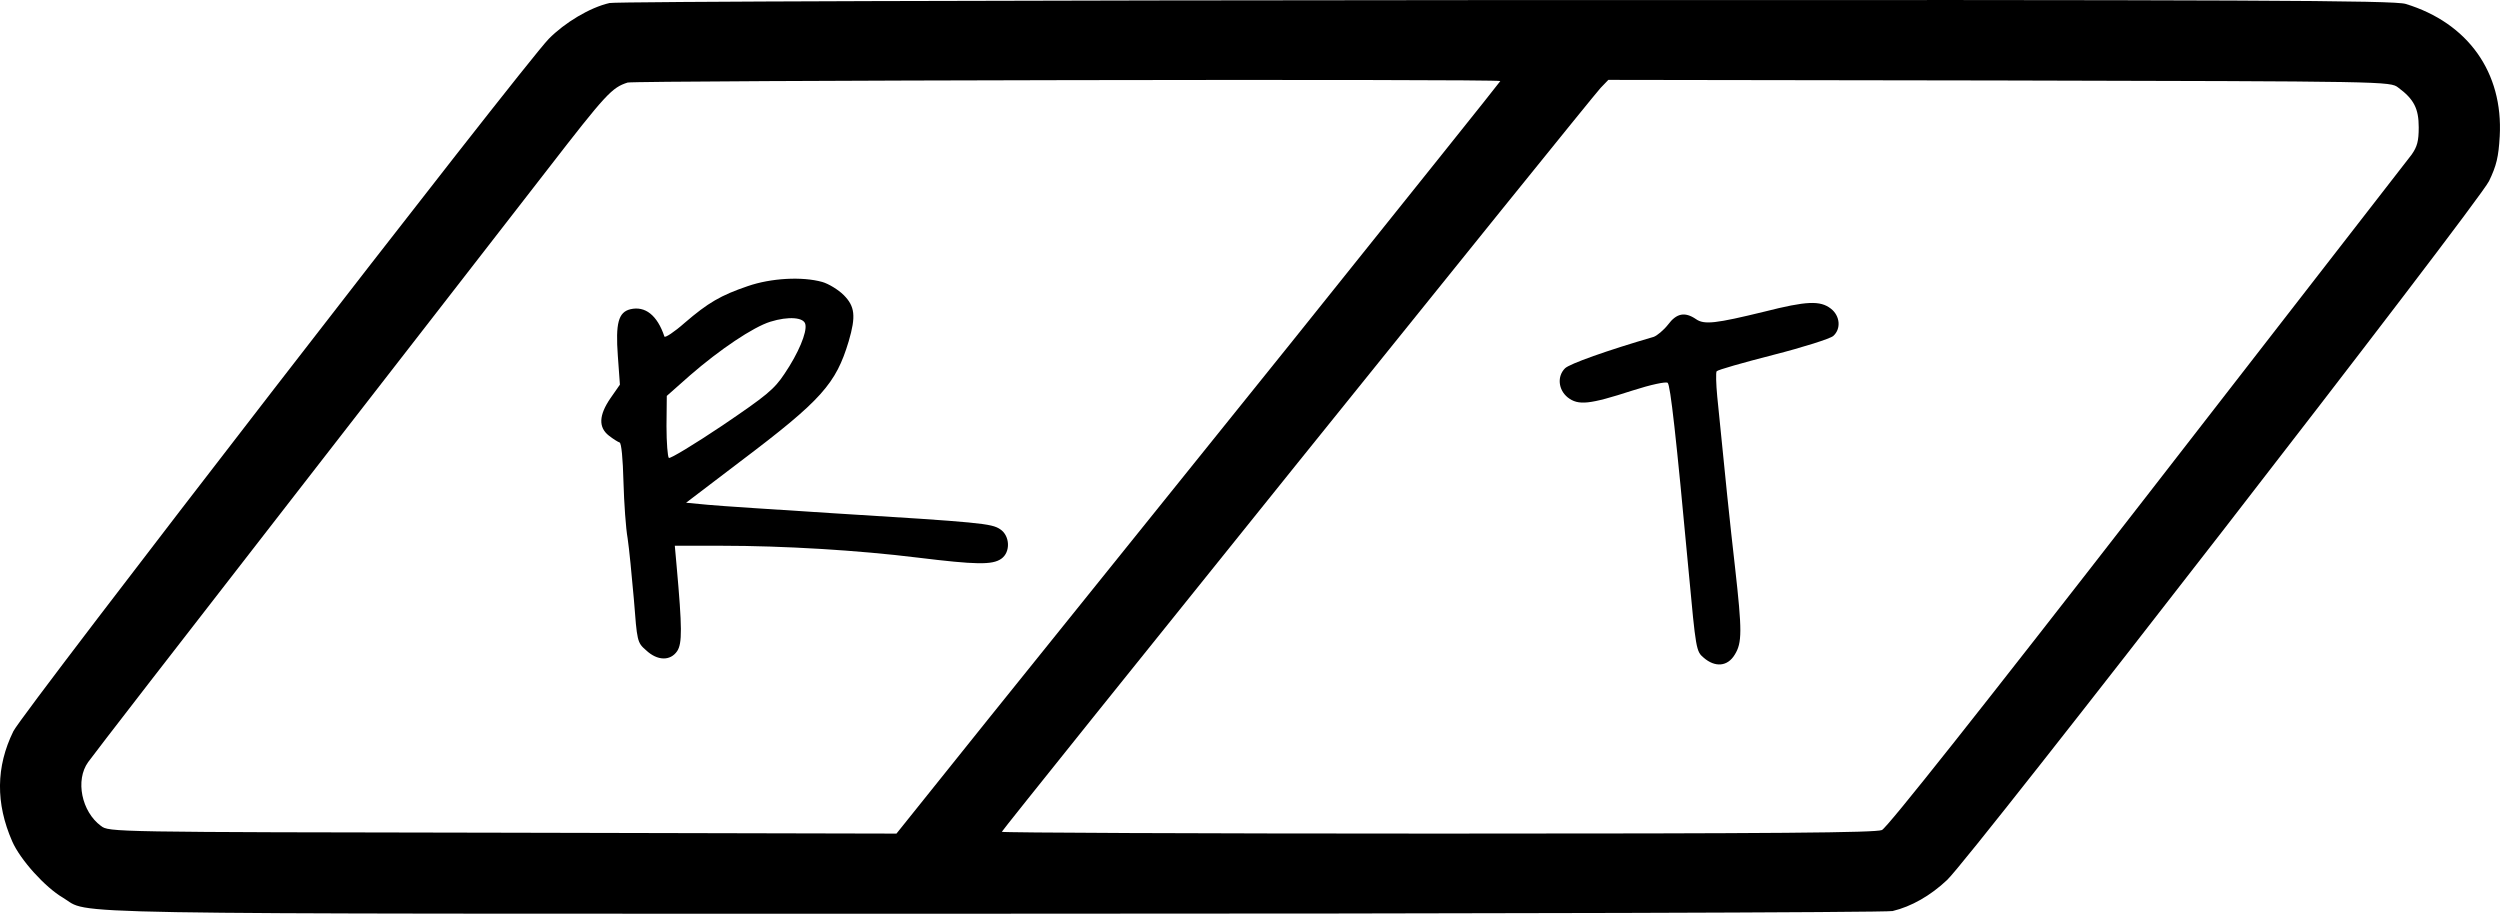 <svg xmlns="http://www.w3.org/2000/svg" version="1.0" preserveAspectRatio="xMidYMid meet" viewBox="341.39 325.08 842.5 307.93">

<g transform="translate(0,1250) scale(0.1,-0.1)" fill="#000000" stroke="none">
<path d="M5468 9239 c-66 -15 -151 -66 -205 -121 -89 -92 -1772 -2268 -1804 -2333 -59 -120 -60 -243 -4 -371 27 -62 111 -155 171 -190 98 -58 -126 -54 3134 -54 1647 0 3012 4 3032 9 63 15 128 52 184 105 84 80 1788 2278 1826 2355 25 52 32 81 36 151 12 215 -107 382 -317 446 -39 12 -503 14 -3031 13 -1688 -1 -3001 -5 -3022 -10z m3002 -263 c0 -2 -318 -399 -706 -883 -389 -483 -847 -1052 -1018 -1265 l-311 -388 -1327 3 c-1321 2 -1327 2 -1354 23 -65 48 -87 154 -43 215 13 19 321 417 684 884 363 468 752 968 864 1113 198 256 217 276 270 293 26 7 2941 13 2941 5z m3026 -22 c53 -39 69 -71 69 -134 0 -46 -5 -65 -24 -92 -14 -18 -415 -535 -891 -1148 -559 -720 -876 -1120 -894 -1128 -21 -9 -349 -12 -1496 -12 -809 0 -1470 3 -1470 6 0 6 1979 2465 2018 2507 l26 27 1317 -2 c1313 -3 1318 -3 1345 -24z"/>
<path d="M5934 8285 c-91 -31 -134 -56 -213 -124 -35 -31 -66 -51 -68 -46 -24 72 -65 104 -115 92 -40 -10 -50 -47 -42 -157 l7 -97 -32 -46 c-39 -57 -41 -98 -5 -126 14 -11 30 -21 36 -23 6 -2 11 -54 13 -133 2 -72 8 -157 14 -190 5 -33 14 -125 21 -205 11 -142 11 -146 41 -172 38 -36 82 -37 105 -3 17 26 17 77 -2 288 l-6 67 158 0 c207 0 459 -15 661 -40 196 -24 251 -25 281 -4 32 22 30 78 -4 100 -29 19 -64 23 -569 54 -187 12 -374 24 -415 28 l-74 7 184 140 c273 206 321 261 364 404 25 85 21 118 -17 156 -18 18 -51 38 -72 44 -68 19 -173 13 -251 -14z m194 -129 c6 -27 -24 -98 -70 -166 -35 -53 -61 -74 -210 -175 -94 -63 -175 -112 -180 -109 -4 3 -8 51 -8 107 l1 102 78 69 c100 87 213 163 271 181 61 19 114 15 118 -9z"/>
<path d="M9360 8199 c-164 -40 -203 -45 -231 -25 -37 25 -65 20 -94 -19 -15 -19 -37 -37 -48 -41 -158 -46 -284 -91 -299 -106 -27 -27 -23 -72 9 -98 36 -28 73 -24 218 23 62 20 114 31 119 26 9 -8 28 -174 71 -639 24 -259 25 -266 50 -287 39 -34 81 -30 105 10 25 40 25 80 1 294 -17 148 -34 312 -60 576 -4 42 -5 81 -2 85 4 5 89 29 190 55 102 26 193 55 203 64 27 24 23 68 -8 92 -36 28 -82 26 -224 -10z"/>
</g>
</svg>